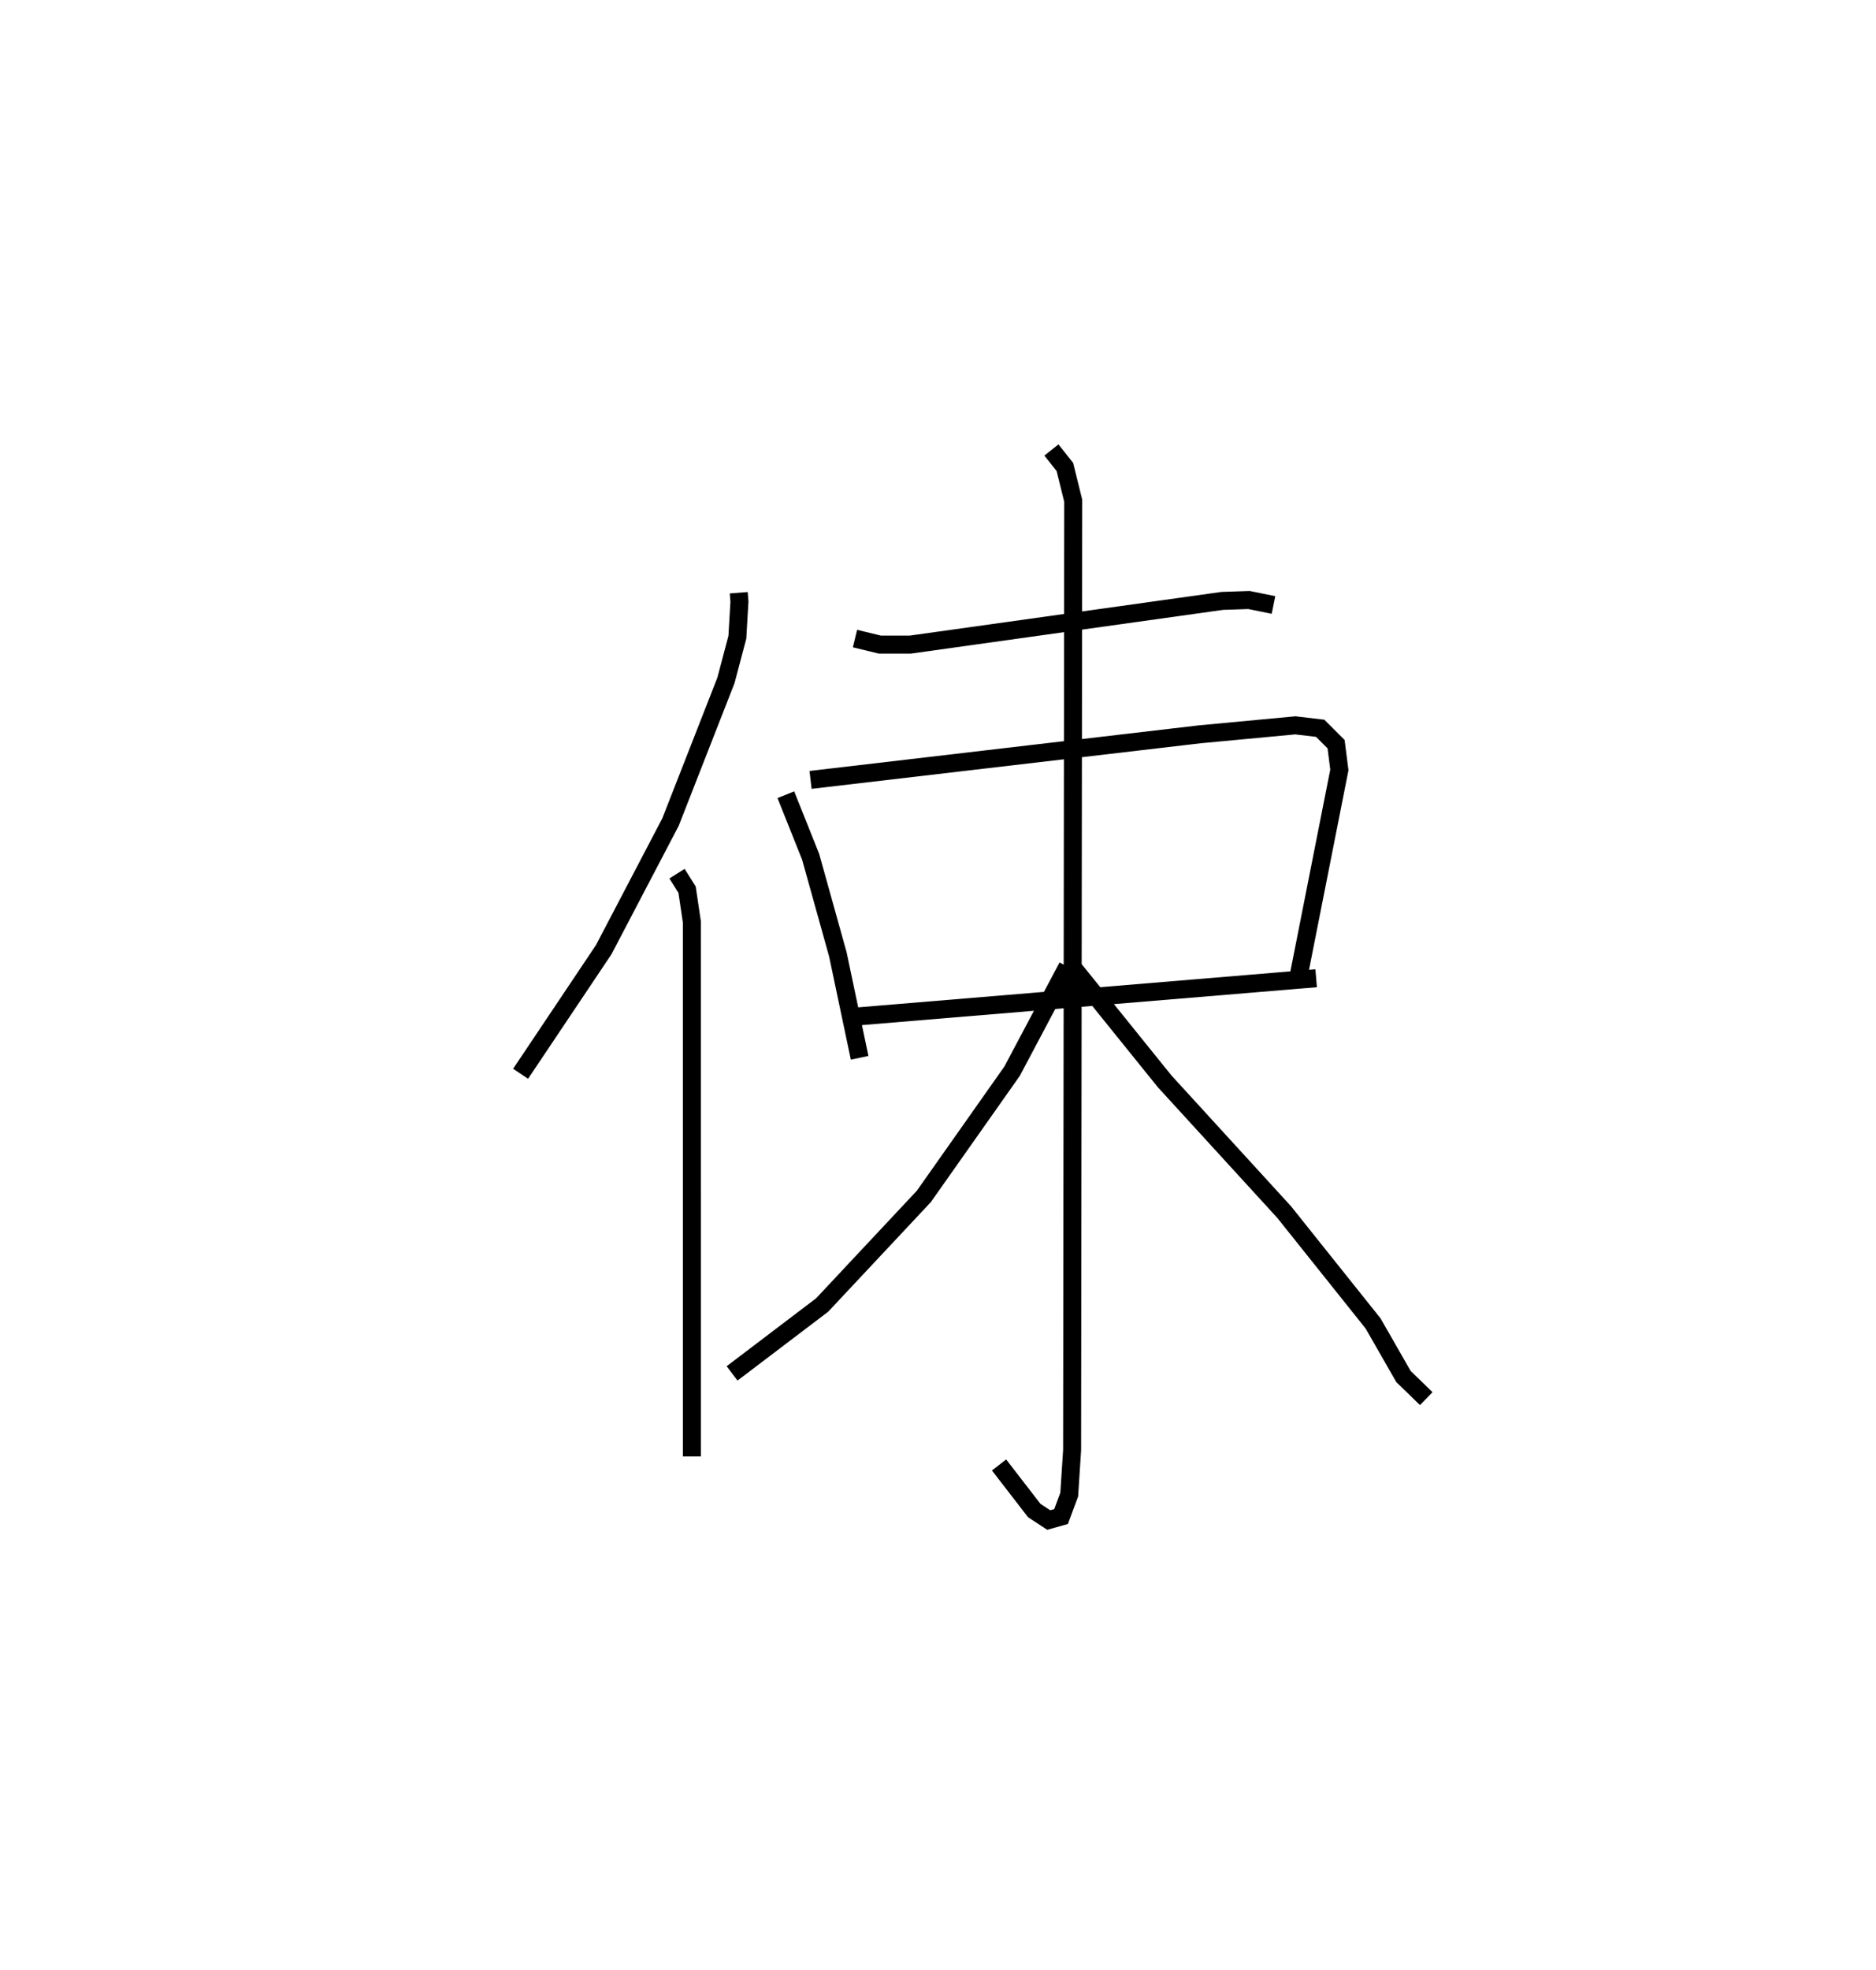 <?xml version="1.0" encoding="utf-8" ?>
<svg baseProfile="full" height="109.448" version="1.1" width="104.275" xmlns="http://www.w3.org/2000/svg" xmlns:ev="http://www.w3.org/2001/xml-events" xmlns:xlink="http://www.w3.org/1999/xlink"><defs /><rect fill="white" height="109.448" width="104.275" x="0" y="0" /><path d="M25,27.557 m0.0,0.0 m16.062,5.373 l0.039,0.498 -0.116,1.979 l-0.634,2.394 -3.081,7.87 l-3.712,7.088 -4.621,6.897 m8.694,-11.118 l0.56,0.891 0.266,1.792 l0.003,29.695 m9.064,-45.439 l1.382,0.335 1.696,0 l17.338,-2.428 1.486,-0.049 l1.36,0.276 m-27.105,10.541 l1.378,3.448 1.512,5.419 l1.211,5.749 m-2.728,-15.439 l21.637,-2.533 5.309,-0.498 l1.38,0.163 0.885,0.883 l0.182,1.431 -2.236,11.307 m-24.772,2.407 l25.718,-2.14 m-14.716,-29.349 l0.749,0.943 0.464,1.879 l-0.062,52.74 -0.16,2.472 l-0.454,1.222 -0.686,0.192 l-0.803,-0.526 -1.958,-2.533 m3.805,-27.684 l-3.078,5.804 -4.908,6.961 l-5.653,6.033 -5.005,3.799 m18.905,-22.593 l5.14,6.369 6.64,7.26 l4.945,6.19 1.687,2.946 l1.268,1.23 " fill="none" stroke="black" stroke-width="1" /></svg>